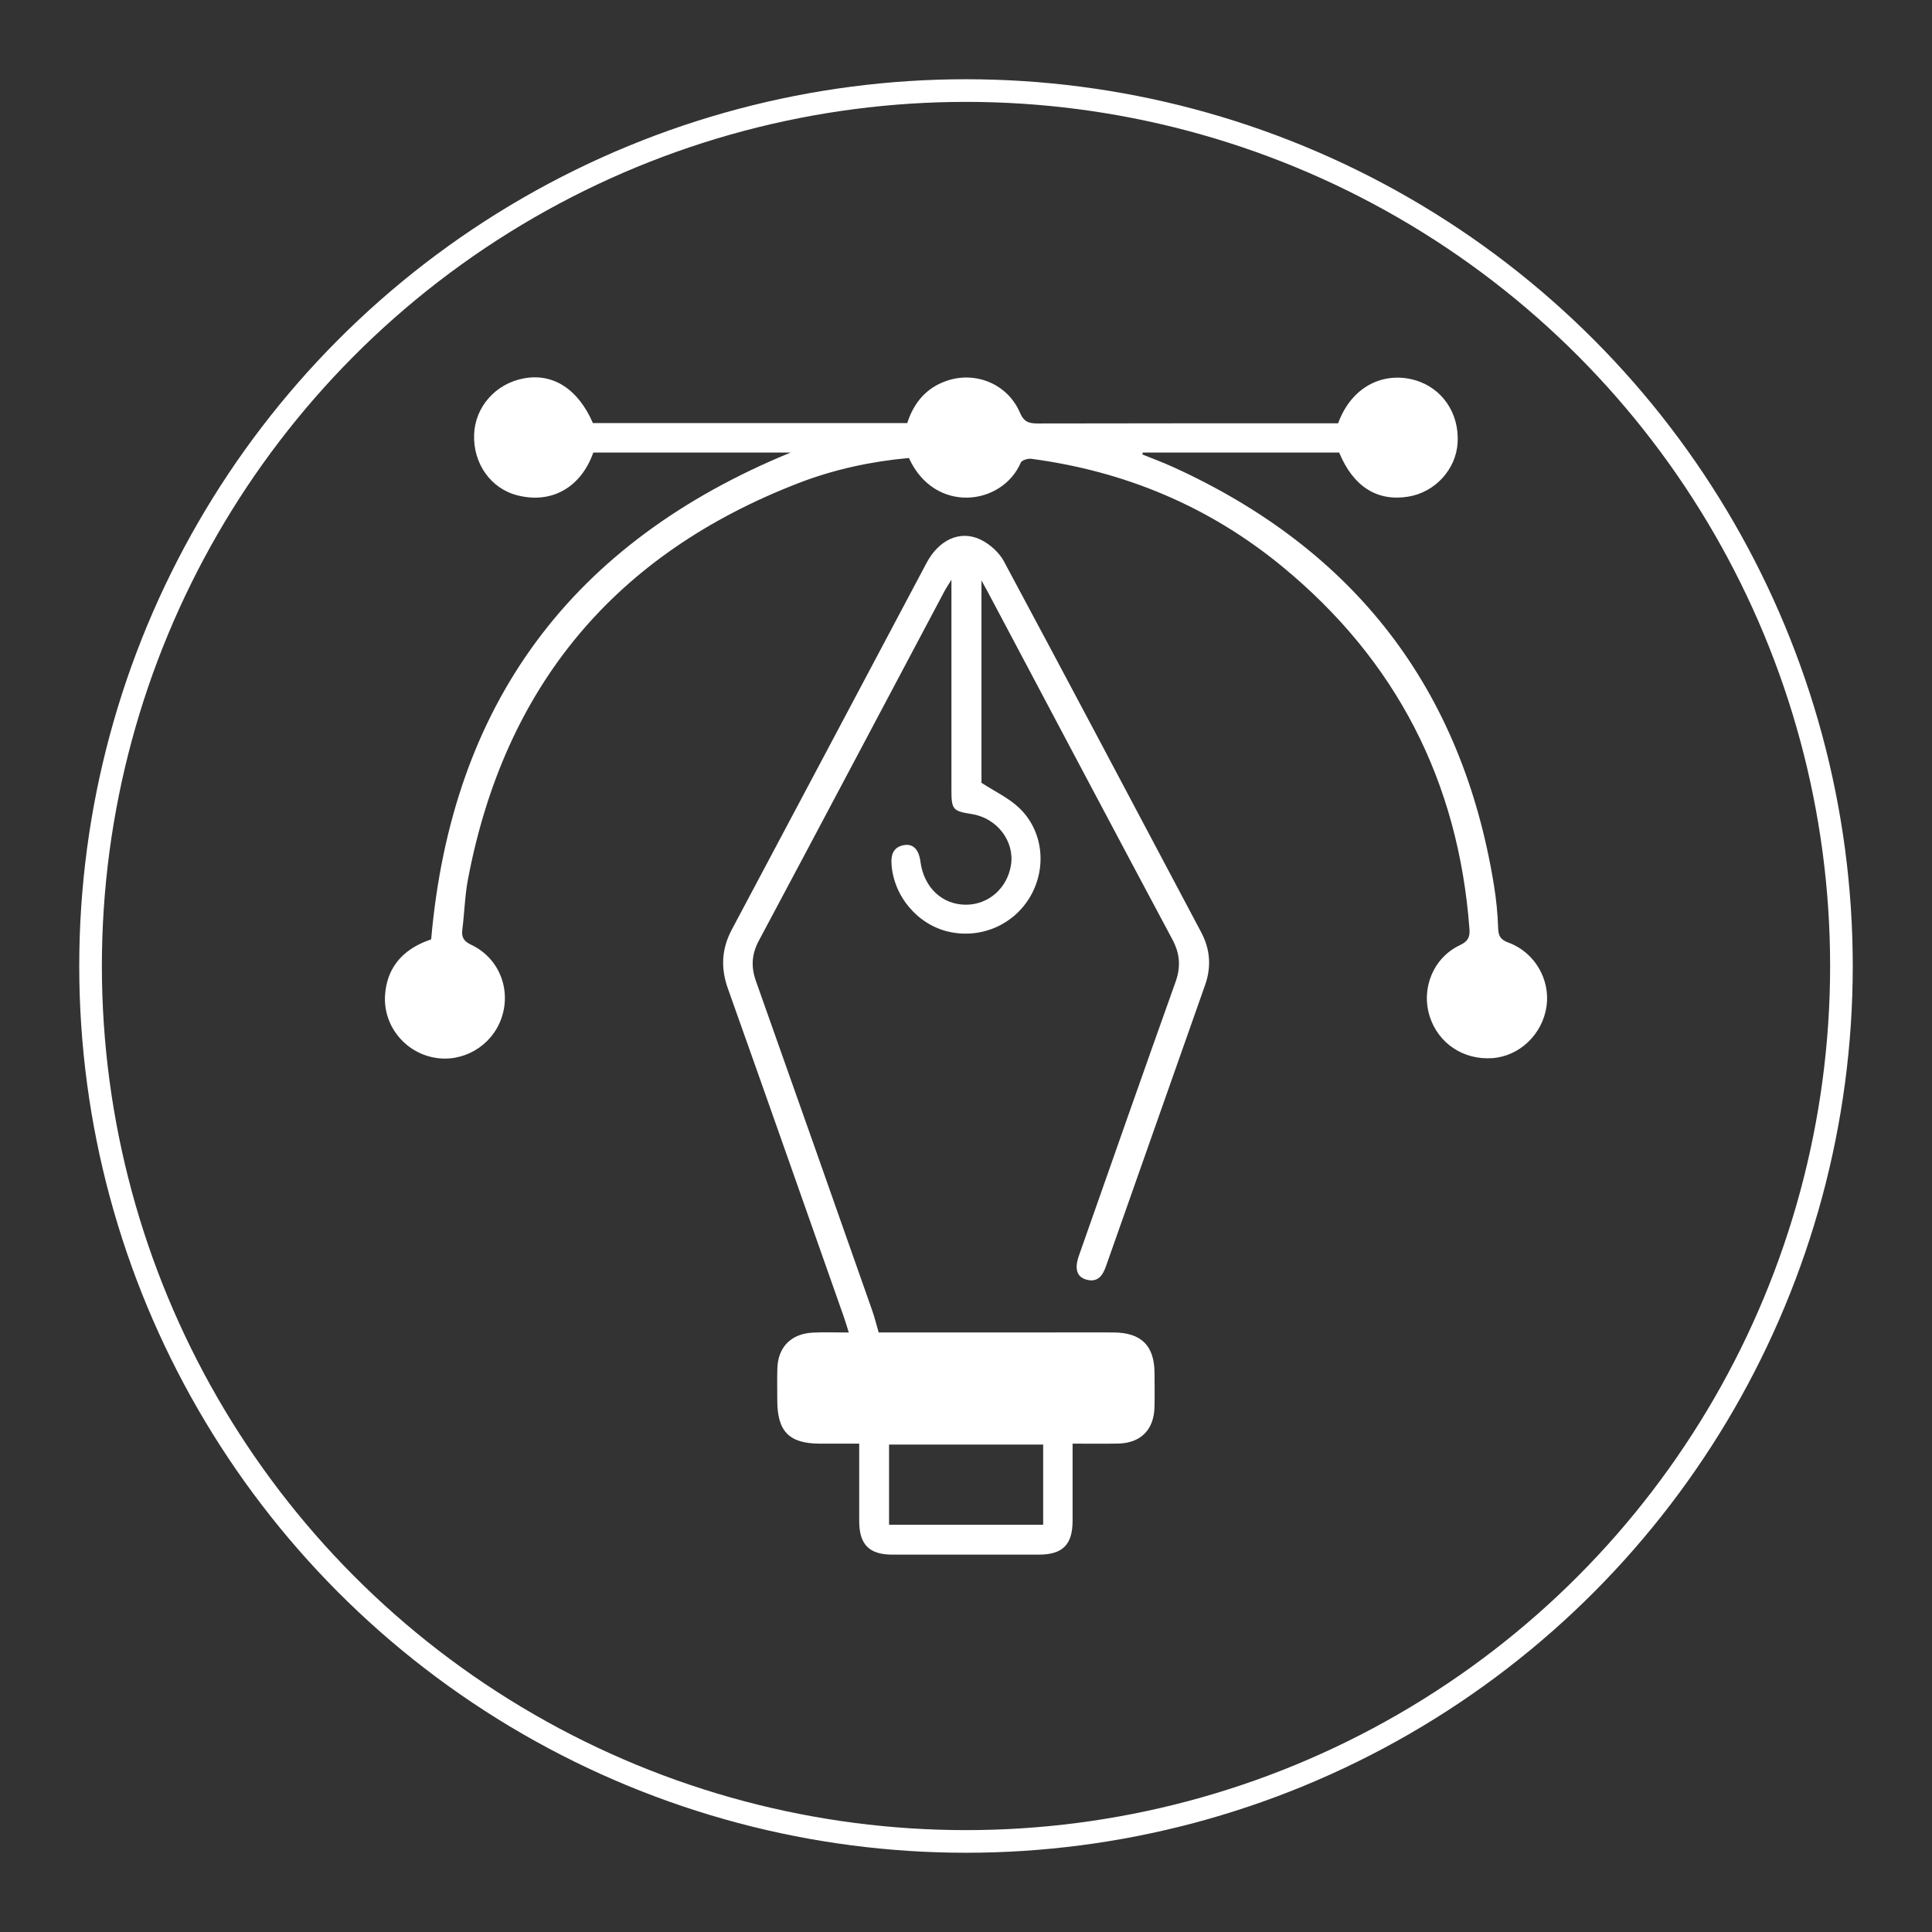 <svg width="512" height="512" viewBox="0 0 512 512" fill="none" xmlns="http://www.w3.org/2000/svg">
<rect x="0" y="0" width="512" height="512" fill="#333333" stroke="none"/>
<circle cx="256" cy="256" r="232" stroke="white" stroke-width="6"/>
<g clip-path="url(#clip0_42_77)">
<path d="M266.116 148.858C264.805 146.423 262.277 144.134 259.766 142.96C254.333 140.414 248.772 143.105 245.533 149.209C228.343 181.564 211.196 213.945 193.972 246.282C191.222 251.435 190.948 256.51 192.91 262.005C203.218 290.974 213.399 319.985 223.622 348.988C224.059 350.231 224.427 351.5 224.941 353.129C221.428 353.129 218.437 353.009 215.464 353.154C209.637 353.429 206.149 356.995 206.003 362.731C205.926 365.508 205.986 368.294 205.986 371.072C205.986 379.379 209.14 382.569 217.323 382.586C220.708 382.586 224.093 382.586 227.7 382.586C227.7 389.727 227.683 396.448 227.7 403.17C227.718 409.317 230.348 411.983 236.458 411.991C249.398 412.009 262.337 412.009 275.276 411.991C281.609 411.991 284.231 409.368 284.248 403.058C284.265 396.346 284.248 389.641 284.248 382.577C288.49 382.577 292.414 382.646 296.339 382.56C302.312 382.44 305.817 378.891 305.954 372.881C306.022 369.889 305.979 366.888 305.962 363.896C305.928 356.601 302.475 353.163 295.088 353.112C289.312 353.077 283.537 353.112 277.77 353.112C262.808 353.112 247.838 353.112 232.859 353.112C232.208 350.9 231.762 349.056 231.137 347.273C220.888 318.168 210.656 289.062 200.331 259.991C198.985 256.201 199.191 252.867 201.11 249.274C217.555 218.463 233.887 187.583 250.263 156.728C250.674 155.948 251.18 155.211 252.14 153.633V157.74C252.14 174.963 252.14 192.178 252.14 209.401C252.14 214.528 252.5 214.948 257.53 215.737C264.214 216.782 268.927 222.921 267.915 229.265C266.938 235.377 261.968 239.758 255.987 239.758C249.663 239.758 244.83 235.189 243.922 228.322C243.502 225.141 242.028 223.572 239.629 223.958C236.835 224.404 236.098 226.384 236.252 228.913C236.784 237.529 243.228 245.125 251.565 246.951C260.16 248.837 268.867 244.971 273.168 237.349C277.47 229.728 276.399 220.04 270.015 214.031C267.238 211.416 263.588 209.718 260.1 207.455V153.83C260.923 155.331 261.403 156.162 261.848 157.011C278.121 187.677 294.343 218.369 310.701 248.983C312.732 252.781 312.955 256.253 311.507 260.291C302.886 284.424 294.42 308.6 285.919 332.776C284.694 336.248 285.371 338.443 287.95 339.129C290.923 339.918 292.226 338.023 293.083 335.597C301.849 310.726 310.632 285.864 319.382 260.985C321.061 256.201 320.718 251.563 318.319 247.045C300.941 214.305 283.631 181.53 266.107 148.875L266.116 148.858ZM235.61 382.826H276.45V404.07H235.61V382.826Z" fill="white"/>
<path d="M399.82 249.832C397.772 249.069 397.095 248.177 397.026 246.017C396.906 242.184 396.521 238.327 395.904 234.537C387.429 182.344 358.834 145.566 310.821 123.739C308.173 122.53 305.431 121.527 302.732 120.43C302.775 120.267 302.817 120.095 302.86 119.932H354.892C358.611 128.934 364.952 132.963 373.196 131.617C380.291 130.46 385.835 124.433 386.281 117.395C386.778 109.568 382.227 102.829 374.995 100.746C367.129 98.483 358.388 101.929 354.609 112.182C328.088 112.182 301.566 112.157 275.053 112.225C272.723 112.225 271.369 111.882 270.289 109.353C267.058 101.757 258.472 98.243 250.76 100.96C245.43 102.838 242.165 106.738 240.426 112.122H157.125C153.209 103.069 146.542 98.817 138.77 100.283C131.306 101.697 125.891 107.844 125.642 115.191C125.385 122.839 130.047 129.526 137.228 131.3C146.825 133.675 154.22 128.548 157.228 119.932H209.525C151.649 143.688 119.738 186.279 114.262 248.94C113.688 249.163 112.677 249.497 111.726 249.943C105.882 252.626 102.523 257.179 102.051 263.591C101.46 271.624 107.133 278.783 115.008 280.266C122.609 281.706 130.244 277.283 132.857 269.918C135.565 262.297 132.309 253.921 124.948 250.415C122.943 249.463 122.257 248.469 122.523 246.36C123.089 241.91 123.183 237.375 124.023 232.986C133.757 181.719 163.098 146.732 211.71 127.991C221.077 124.382 230.897 122.273 240.871 121.373C247.649 136.281 265.585 134.069 270.52 122.59C270.795 121.956 272.397 121.467 273.288 121.587C298.13 124.879 320.47 134.224 339.827 150.152C370.034 175.006 386.495 207.103 389.417 246.145C389.58 248.288 389.1 249.437 386.915 250.466C379.811 253.81 376.52 261.988 378.903 269.404C381.182 276.52 387.823 280.935 395.45 280.42C402.673 279.932 408.775 274.111 409.846 266.686C410.865 259.596 406.744 252.404 399.82 249.823V249.832Z" fill="white"/>
</g>
<defs>
<clipPath id="clip0_42_77">
<rect width="308" height="312" fill="white" transform="translate(102 100)"/>
</clipPath>
</defs>
</svg>
